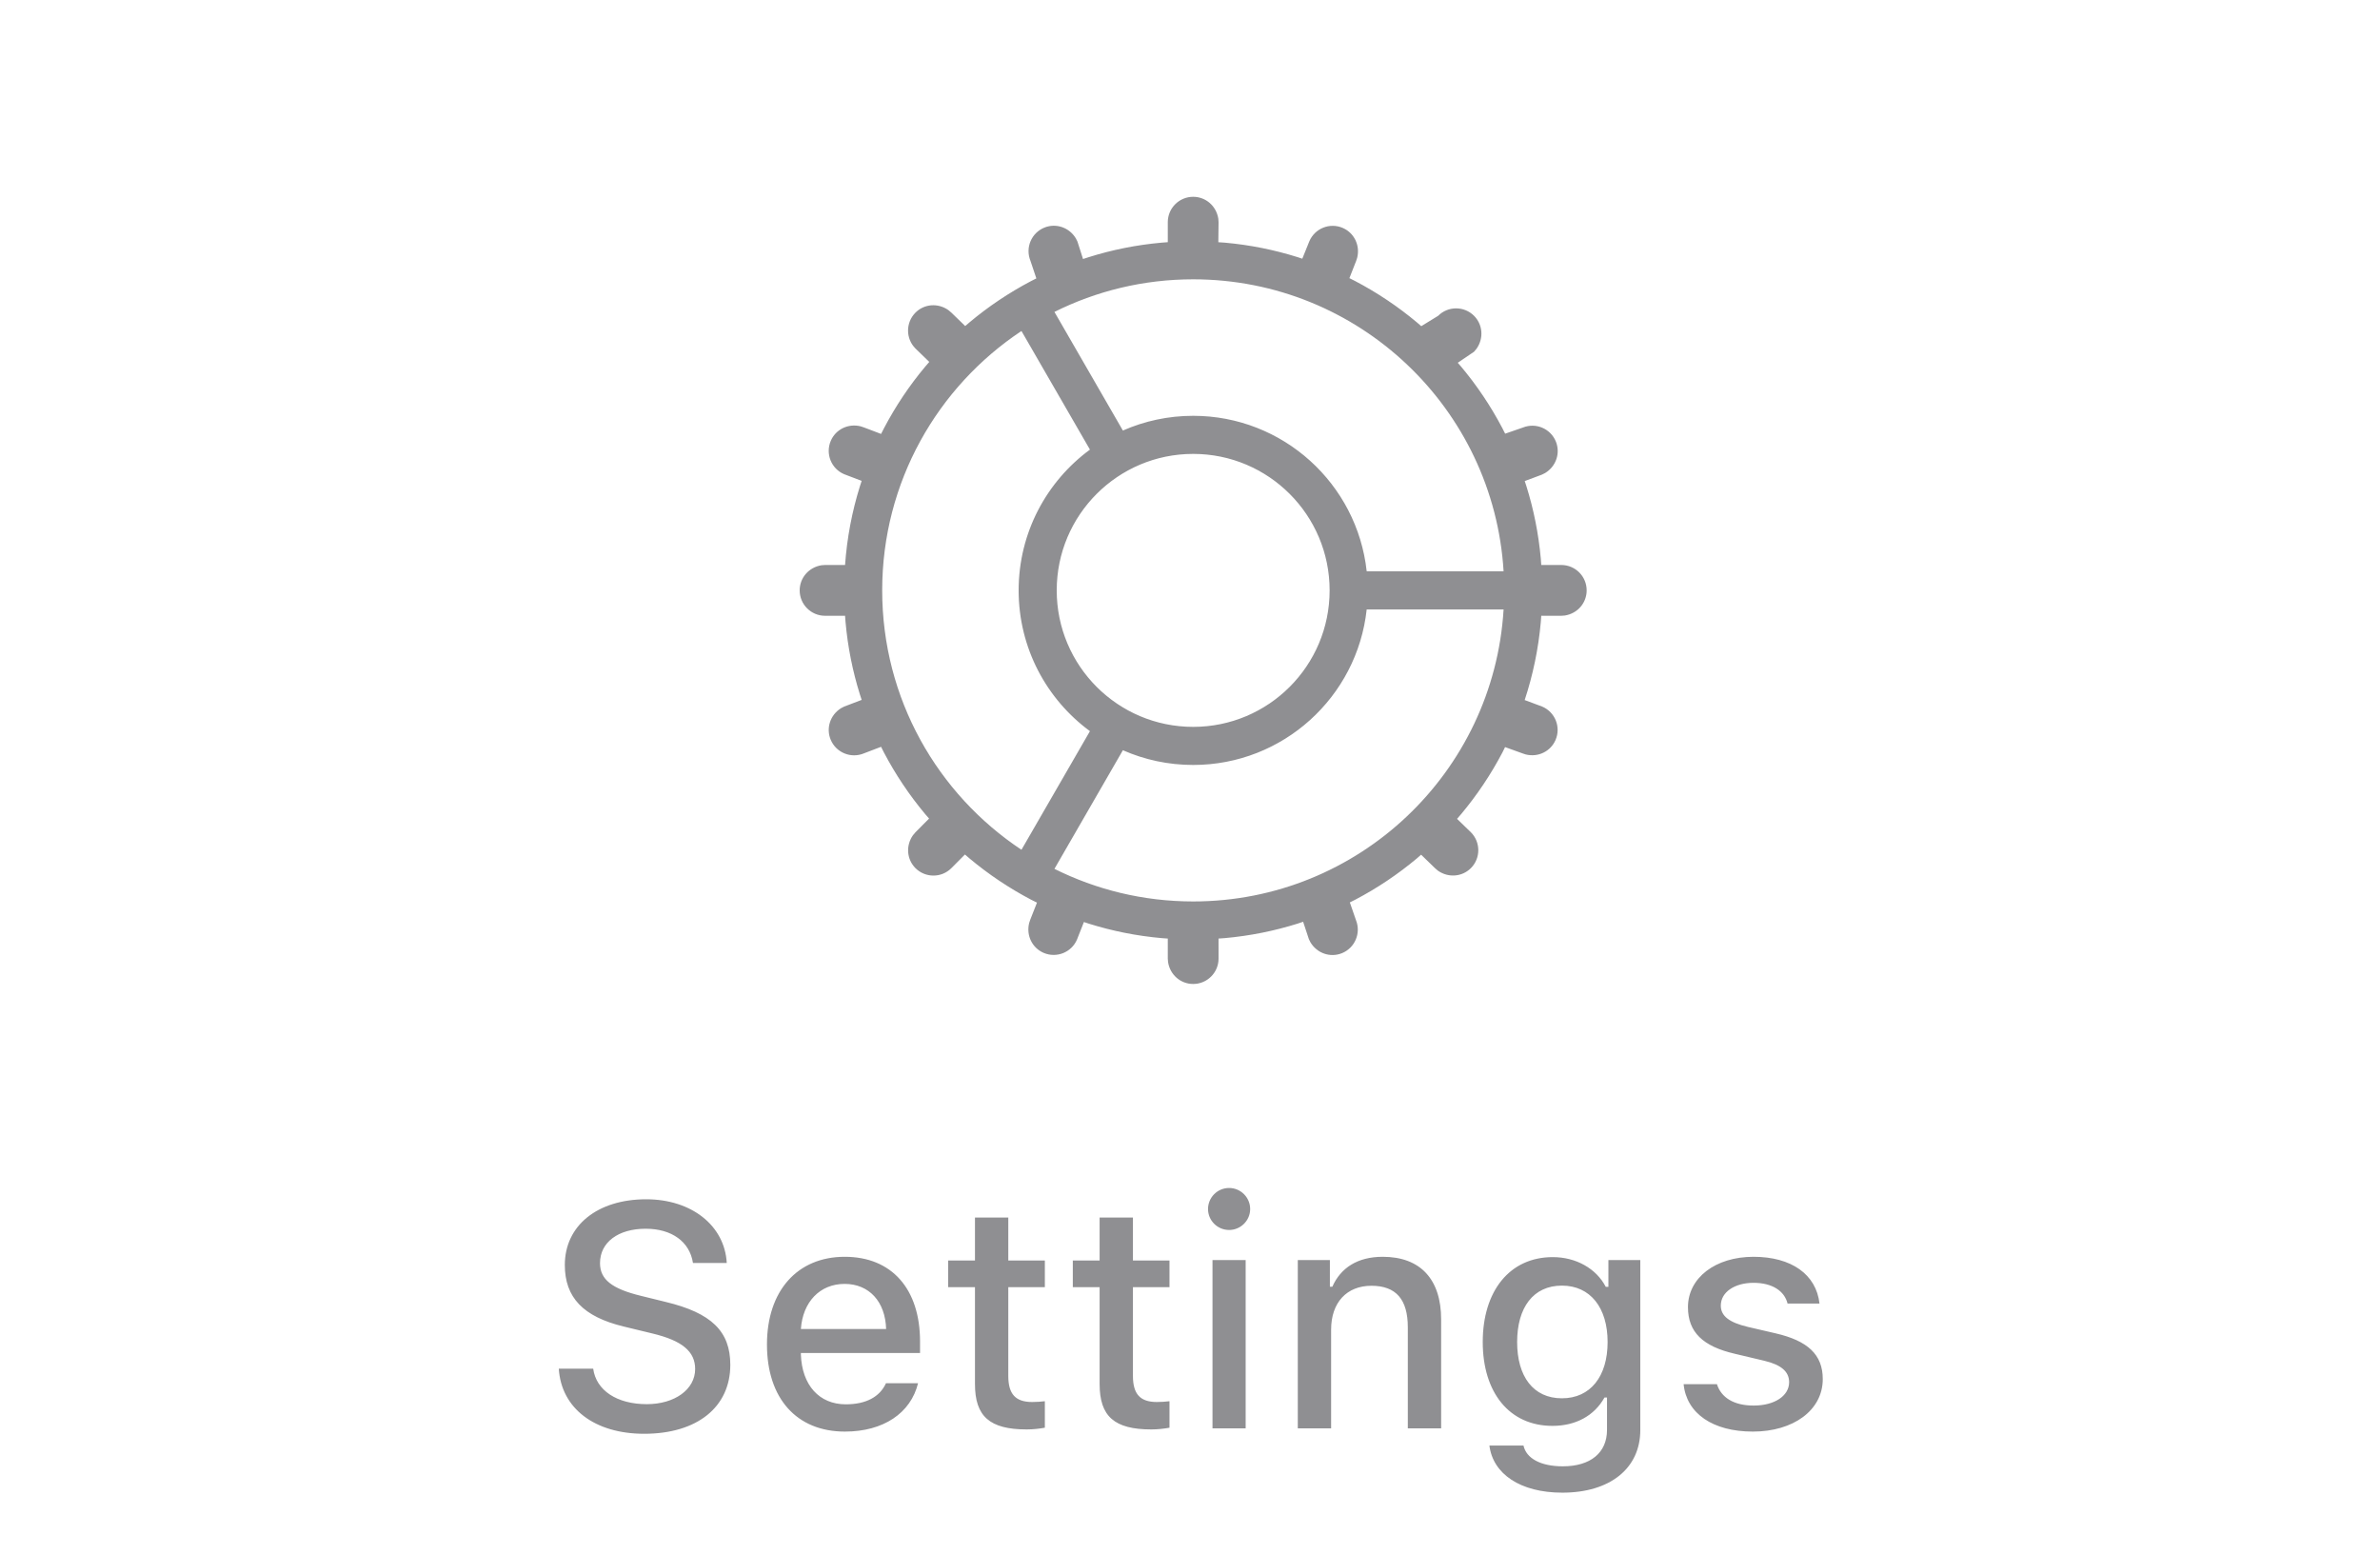 <svg width="75" height="49" viewBox="0 0 75 49" fill="none" xmlns="http://www.w3.org/2000/svg">
<g clip-path="url(#clip0_0_10578)">
<path d="M17.609 43.12C17.687 44.37 18.737 45.171 20.299 45.171C21.969 45.171 23.014 44.331 23.014 42.998C23.014 41.943 22.419 41.362 20.973 41.016L20.197 40.825C19.279 40.601 18.908 40.308 18.908 39.795C18.908 39.136 19.484 38.711 20.348 38.711C21.169 38.711 21.735 39.121 21.837 39.79H22.902C22.838 38.613 21.794 37.783 20.363 37.783C18.825 37.783 17.799 38.613 17.799 39.853C17.799 40.879 18.381 41.484 19.655 41.792L20.563 42.012C21.496 42.236 21.906 42.578 21.906 43.13C21.906 43.774 21.261 44.238 20.382 44.238C19.44 44.238 18.786 43.804 18.693 43.12H17.609ZM27.919 43.579C27.724 44.009 27.289 44.243 26.654 44.243C25.814 44.243 25.273 43.638 25.238 42.676V42.627H28.993V42.266C28.993 40.605 28.1 39.595 26.62 39.595C25.121 39.595 24.169 40.674 24.169 42.358C24.169 44.053 25.102 45.102 26.625 45.102C27.841 45.102 28.7 44.517 28.93 43.579H27.919ZM26.615 40.449C27.392 40.449 27.899 41.011 27.924 41.87H25.238C25.297 41.016 25.839 40.449 26.615 40.449ZM30.724 38.359V39.712H29.879V40.552H30.724V43.603C30.724 44.624 31.188 45.034 32.355 45.034C32.56 45.034 32.755 45.01 32.926 44.98V44.145C32.78 44.16 32.687 44.17 32.526 44.17C32.003 44.17 31.774 43.921 31.774 43.35V40.552H32.926V39.712H31.774V38.359H30.724ZM34.652 38.359V39.712H33.807V40.552H34.652V43.603C34.652 44.624 35.116 45.034 36.283 45.034C36.488 45.034 36.683 45.01 36.854 44.98V44.145C36.708 44.16 36.615 44.17 36.454 44.17C35.931 44.17 35.702 43.921 35.702 43.35V40.552H36.854V39.712H35.702V38.359H34.652ZM38.732 38.75C39.098 38.75 39.396 38.452 39.396 38.091C39.396 37.725 39.098 37.427 38.732 37.427C38.365 37.427 38.068 37.725 38.068 38.091C38.068 38.452 38.365 38.75 38.732 38.75ZM38.209 45H39.254V39.697H38.209V45ZM40.897 45H41.947V41.89C41.947 41.035 42.44 40.508 43.216 40.508C43.993 40.508 44.364 40.938 44.364 41.816V45H45.414V41.567C45.414 40.303 44.759 39.595 43.573 39.595C42.772 39.595 42.245 39.951 41.986 40.537H41.908V39.697H40.897V45ZM49.234 47.026C50.738 47.026 51.69 46.26 51.69 45.054V39.697H50.685V40.542H50.602C50.304 39.966 49.664 39.605 48.932 39.605C47.574 39.605 46.725 40.674 46.725 42.28C46.725 43.872 47.565 44.922 48.922 44.922C49.654 44.922 50.24 44.605 50.562 44.028H50.641V45.049C50.641 45.767 50.123 46.196 49.249 46.196C48.541 46.196 48.097 45.942 48.009 45.542H46.935C47.047 46.435 47.906 47.026 49.234 47.026ZM49.22 44.053C48.316 44.053 47.809 43.364 47.809 42.28C47.809 41.196 48.316 40.503 49.22 40.503C50.113 40.503 50.66 41.196 50.66 42.28C50.66 43.364 50.118 44.053 49.22 44.053ZM53.192 41.182C53.192 41.968 53.66 42.417 54.671 42.651L55.599 42.871C56.131 42.998 56.38 43.213 56.38 43.545C56.38 43.98 55.916 44.282 55.262 44.282C54.627 44.282 54.237 44.023 54.105 43.608H53.055C53.148 44.531 53.973 45.102 55.238 45.102C56.507 45.102 57.44 44.434 57.44 43.447C57.44 42.676 56.966 42.241 55.956 42.007L55.072 41.802C54.495 41.665 54.227 41.46 54.227 41.133C54.227 40.703 54.671 40.415 55.257 40.415C55.853 40.415 56.234 40.674 56.331 41.069H57.337C57.235 40.151 56.453 39.595 55.257 39.595C54.056 39.595 53.192 40.259 53.192 41.182Z" fill="#545458" fill-opacity="0.65"/>
<path fill-rule="evenodd" clip-rule="evenodd" d="M46.044 11.551L45.938 11.429L46.451 11.081L46.532 10.984C46.762 10.654 46.725 10.224 46.451 9.949C46.139 9.637 45.632 9.637 45.32 9.949L44.788 10.276L44.648 10.155C44.051 9.656 43.4 9.219 42.705 8.855L42.523 8.763L42.733 8.228L42.769 8.12C42.866 7.726 42.671 7.333 42.309 7.179C41.902 7.006 41.432 7.196 41.26 7.603L41.039 8.15L40.884 8.099C40.151 7.87 39.386 7.715 38.596 7.645L38.393 7.631L38.4 7L38.392 6.887C38.327 6.486 37.994 6.2 37.6 6.2C37.158 6.2 36.8 6.558 36.8 7V7.63L36.602 7.645C35.81 7.716 35.043 7.871 34.31 8.101L34.129 8.16L33.954 7.612L33.903 7.51C33.693 7.163 33.277 7.023 32.912 7.17C32.502 7.336 32.305 7.802 32.47 8.211L32.658 8.771L32.489 8.857C31.796 9.221 31.147 9.657 30.551 10.156L30.416 10.272L29.98 9.849L29.884 9.768C29.554 9.538 29.124 9.574 28.849 9.849C28.537 10.162 28.537 10.668 28.849 10.98L29.284 11.402L29.155 11.552C28.655 12.149 28.219 12.8 27.855 13.495L27.765 13.671L27.228 13.467L27.12 13.431C26.726 13.334 26.332 13.529 26.179 13.891C26.006 14.298 26.196 14.768 26.603 14.94L27.153 15.15L27.099 15.316C26.851 16.109 26.691 16.941 26.63 17.8H26L25.887 17.808C25.486 17.873 25.2 18.206 25.2 18.6C25.2 19.042 25.558 19.4 26 19.4L26.63 19.399L26.645 19.596C26.715 20.386 26.87 21.151 27.099 21.883L27.154 22.05L26.603 22.26L26.502 22.312C26.158 22.528 26.025 22.947 26.179 23.309C26.351 23.715 26.821 23.905 27.228 23.733L27.765 23.528L27.854 23.705C28.219 24.4 28.656 25.051 29.155 25.648L29.278 25.789L28.849 26.22L28.768 26.316C28.538 26.646 28.575 27.076 28.849 27.351C29.162 27.663 29.668 27.663 29.98 27.351L30.408 26.921L30.552 27.045C31.149 27.544 31.8 27.981 32.495 28.346L32.678 28.437L32.467 28.972L32.431 29.08C32.334 29.474 32.529 29.867 32.891 30.021C33.298 30.194 33.768 30.004 33.94 29.598L34.157 29.048L34.316 29.101C35.048 29.33 35.814 29.485 36.603 29.555L36.8 29.569V30.2L36.809 30.313C36.873 30.714 37.206 31 37.6 31C38.042 31 38.4 30.642 38.4 30.2L38.399 29.569L38.597 29.555C39.389 29.484 40.157 29.329 40.89 29.099L41.065 29.04L41.246 29.588L41.297 29.69C41.507 30.037 41.923 30.177 42.288 30.03C42.697 29.864 42.895 29.398 42.73 28.988L42.537 28.43L42.711 28.343C43.404 27.979 44.053 27.543 44.649 27.044L44.783 26.927L45.22 27.351L45.316 27.433C45.646 27.662 46.076 27.625 46.351 27.351C46.663 27.039 46.663 26.532 46.351 26.22L45.915 25.798L46.045 25.648C46.544 25.051 46.981 24.4 47.346 23.705L47.429 23.537L47.972 23.733L48.08 23.769C48.474 23.866 48.867 23.671 49.021 23.309C49.194 22.902 49.004 22.433 48.597 22.26L48.044 22.054L48.048 22.051C48.306 21.268 48.479 20.446 48.555 19.596L48.569 19.399L49.2 19.4L49.313 19.392C49.714 19.327 50 18.994 50 18.6C50 18.158 49.642 17.8 49.2 17.8L48.569 17.799L48.555 17.602C48.484 16.811 48.329 16.043 48.099 15.31L48.048 15.156L48.588 14.954L48.69 14.903C49.037 14.693 49.177 14.277 49.03 13.912C48.864 13.502 48.398 13.305 47.989 13.47L47.431 13.663L47.343 13.489C46.979 12.796 46.543 12.147 46.044 11.551ZM37.6 8.8C36.029 8.8 34.544 9.17 33.228 9.827L35.385 13.564C36.063 13.266 36.812 13.1 37.6 13.1C40.434 13.1 42.768 15.244 43.068 17.999H47.382C47.072 12.867 42.811 8.8 37.6 8.8ZM32.189 10.428C29.544 12.183 27.8 15.188 27.8 18.6C27.8 22.012 29.544 25.017 32.189 26.772L34.347 23.035C32.984 22.034 32.1 20.421 32.1 18.6C32.1 16.779 32.984 15.166 34.347 14.165L32.189 10.428ZM47.382 19.2H43.068C42.769 21.955 40.435 24.1 37.6 24.1C36.812 24.1 36.063 23.934 35.385 23.636L33.228 27.373C34.544 28.03 36.029 28.4 37.6 28.4C42.811 28.4 47.072 24.333 47.382 19.2ZM33.3 18.6C33.3 16.225 35.225 14.3 37.6 14.3C39.975 14.3 41.9 16.225 41.9 18.6C41.9 20.975 39.975 22.9 37.6 22.9C35.225 22.9 33.3 20.975 33.3 18.6Z" fill="#545458" fill-opacity="0.65"/>
</g>
<defs>
<clipPath id="clip0_0_10578">
<rect width="75" height="49" fill="white"/>
</clipPath>
</defs>
</svg>
